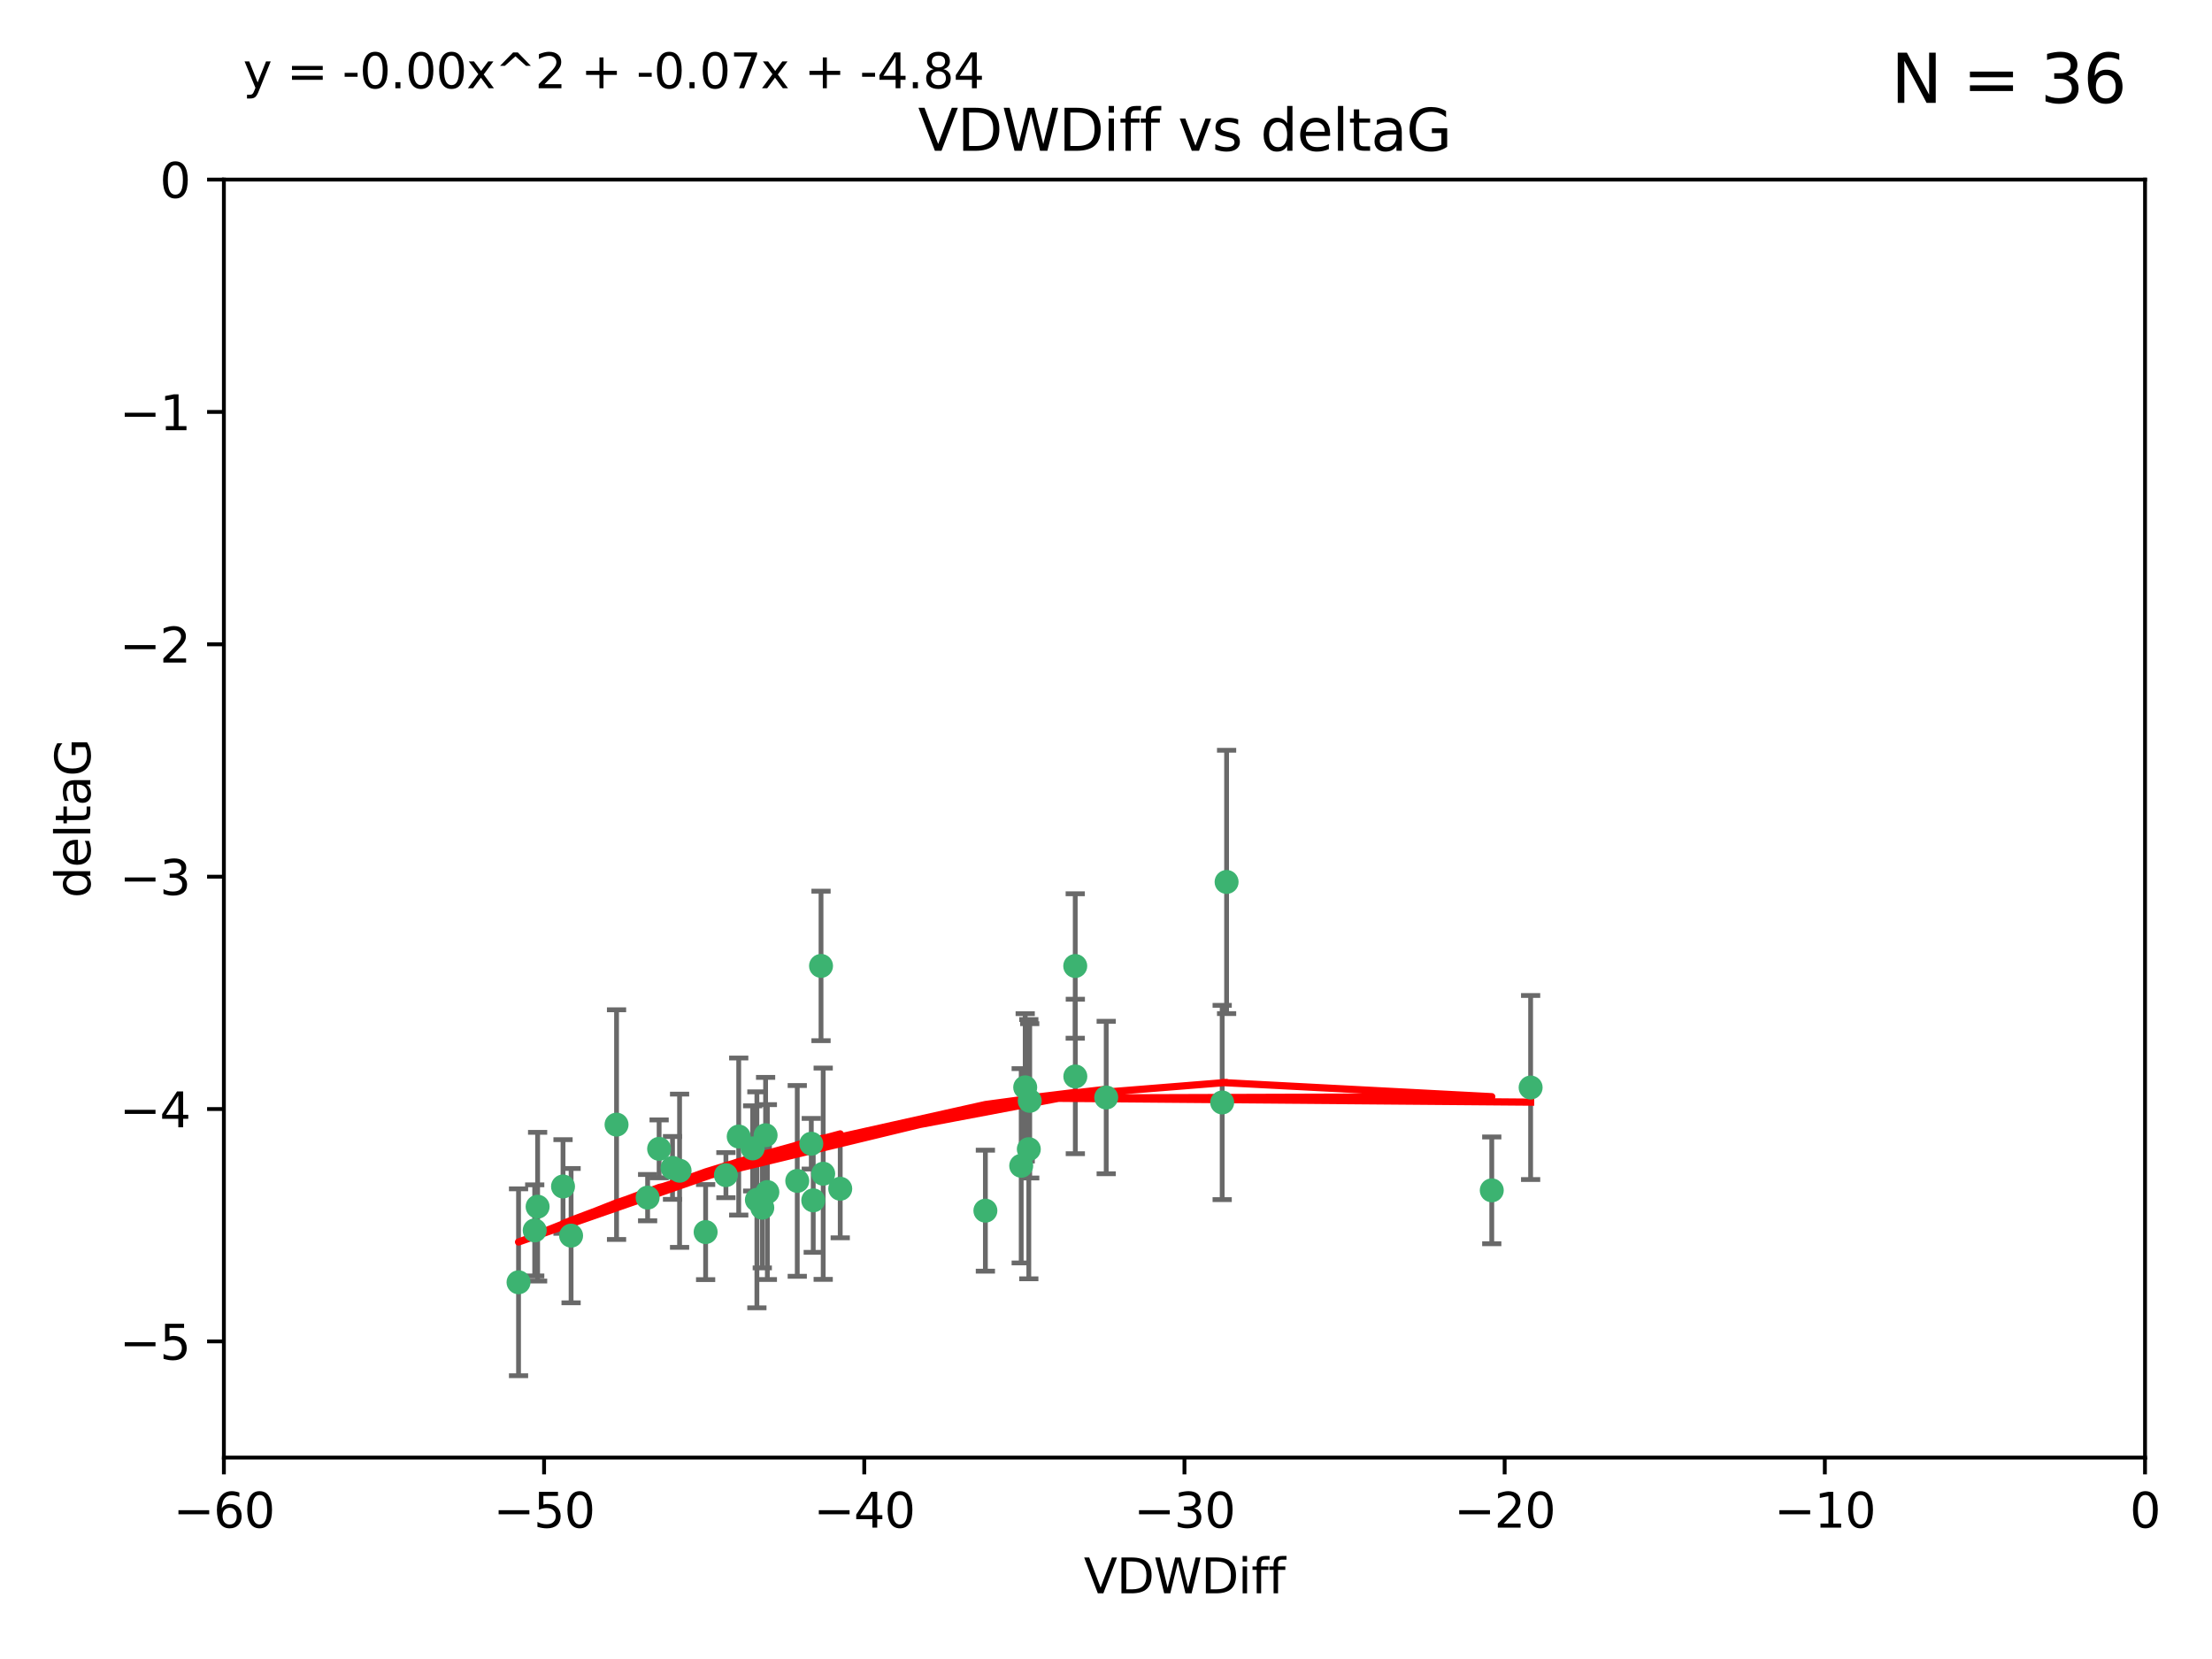 <?xml version="1.0" encoding="utf-8" standalone="no"?>
<!DOCTYPE svg PUBLIC "-//W3C//DTD SVG 1.1//EN"
  "http://www.w3.org/Graphics/SVG/1.1/DTD/svg11.dtd">
<svg xmlns:xlink="http://www.w3.org/1999/xlink" width="460.8pt" height="345.6pt" viewBox="0 0 460.8 345.6" xmlns="http://www.w3.org/2000/svg" version="1.1">
 <defs>
  <style type="text/css">*{stroke-linejoin: round; stroke-linecap: butt}</style>
 </defs>
 <g id="figure_1">
  <g id="patch_1">
   <path d="M 0 345.6 
L 460.8 345.6 
L 460.8 0 
L 0 0 
z
" style="fill: #ffffff"/>
  </g>
  <g id="axes_1">
   <g id="patch_2">
    <path d="M 46.64 303.64 
L 446.85 303.64 
L 446.85 37.411 
L 46.64 37.411 
z
" style="fill: #ffffff"/>
   </g>
   <g id="PathCollection_1">
    <defs>
     <path id="m31063324a2" d="M 0 1.118 
C 0.297 1.118 0.581 1 0.791 0.791 
C 1 0.581 1.118 0.297 1.118 0 
C 1.118 -0.297 1 -0.581 0.791 -0.791 
C 0.581 -1 0.297 -1.118 0 -1.118 
C -0.297 -1.118 -0.581 -1 -0.791 -0.791 
C -1 -0.581 -1.118 -0.297 -1.118 0 
C -1.118 0.297 -1 0.581 -0.791 0.791 
C -0.581 1 -0.297 1.118 0 1.118 
z
" style="stroke: #3cb371"/>
    </defs>
    <g clip-path="url(#pe348b9c4e4)">
     <use xlink:href="#m31063324a2" x="111.995" y="251.376" style="fill: #3cb371; stroke: #3cb371"/>
     <use xlink:href="#m31063324a2" x="151.221" y="244.802" style="fill: #3cb371; stroke: #3cb371"/>
     <use xlink:href="#m31063324a2" x="111.391" y="256.313" style="fill: #3cb371; stroke: #3cb371"/>
     <use xlink:href="#m31063324a2" x="128.438" y="234.279" style="fill: #3cb371; stroke: #3cb371"/>
     <use xlink:href="#m31063324a2" x="153.89" y="236.761" style="fill: #3cb371; stroke: #3cb371"/>
     <use xlink:href="#m31063324a2" x="108.022" y="267.123" style="fill: #3cb371; stroke: #3cb371"/>
     <use xlink:href="#m31063324a2" x="166.085" y="246.006" style="fill: #3cb371; stroke: #3cb371"/>
     <use xlink:href="#m31063324a2" x="169.007" y="238.257" style="fill: #3cb371; stroke: #3cb371"/>
     <use xlink:href="#m31063324a2" x="140.098" y="243.297" style="fill: #3cb371; stroke: #3cb371"/>
     <use xlink:href="#m31063324a2" x="171.486" y="244.506" style="fill: #3cb371; stroke: #3cb371"/>
     <use xlink:href="#m31063324a2" x="118.968" y="257.405" style="fill: #3cb371; stroke: #3cb371"/>
     <use xlink:href="#m31063324a2" x="134.911" y="249.489" style="fill: #3cb371; stroke: #3cb371"/>
     <use xlink:href="#m31063324a2" x="158.798" y="251.587" style="fill: #3cb371; stroke: #3cb371"/>
     <use xlink:href="#m31063324a2" x="156.79" y="239.231" style="fill: #3cb371; stroke: #3cb371"/>
     <use xlink:href="#m31063324a2" x="175.035" y="247.636" style="fill: #3cb371; stroke: #3cb371"/>
     <use xlink:href="#m31063324a2" x="141.568" y="243.883" style="fill: #3cb371; stroke: #3cb371"/>
     <use xlink:href="#m31063324a2" x="171.035" y="201.217" style="fill: #3cb371; stroke: #3cb371"/>
     <use xlink:href="#m31063324a2" x="169.413" y="250.053" style="fill: #3cb371; stroke: #3cb371"/>
     <use xlink:href="#m31063324a2" x="157.674" y="249.947" style="fill: #3cb371; stroke: #3cb371"/>
     <use xlink:href="#m31063324a2" x="146.995" y="256.665" style="fill: #3cb371; stroke: #3cb371"/>
     <use xlink:href="#m31063324a2" x="117.288" y="247.167" style="fill: #3cb371; stroke: #3cb371"/>
     <use xlink:href="#m31063324a2" x="137.308" y="239.326" style="fill: #3cb371; stroke: #3cb371"/>
     <use xlink:href="#m31063324a2" x="214.511" y="229.326" style="fill: #3cb371; stroke: #3cb371"/>
     <use xlink:href="#m31063324a2" x="223.993" y="201.236" style="fill: #3cb371; stroke: #3cb371"/>
     <use xlink:href="#m31063324a2" x="212.736" y="242.854" style="fill: #3cb371; stroke: #3cb371"/>
     <use xlink:href="#m31063324a2" x="224.011" y="224.244" style="fill: #3cb371; stroke: #3cb371"/>
     <use xlink:href="#m31063324a2" x="205.275" y="252.205" style="fill: #3cb371; stroke: #3cb371"/>
     <use xlink:href="#m31063324a2" x="159.855" y="248.33" style="fill: #3cb371; stroke: #3cb371"/>
     <use xlink:href="#m31063324a2" x="159.489" y="236.492" style="fill: #3cb371; stroke: #3cb371"/>
     <use xlink:href="#m31063324a2" x="230.445" y="228.634" style="fill: #3cb371; stroke: #3cb371"/>
     <use xlink:href="#m31063324a2" x="213.569" y="226.513" style="fill: #3cb371; stroke: #3cb371"/>
     <use xlink:href="#m31063324a2" x="255.522" y="183.726" style="fill: #3cb371; stroke: #3cb371"/>
     <use xlink:href="#m31063324a2" x="254.602" y="229.664" style="fill: #3cb371; stroke: #3cb371"/>
     <use xlink:href="#m31063324a2" x="310.762" y="247.971" style="fill: #3cb371; stroke: #3cb371"/>
     <use xlink:href="#m31063324a2" x="214.32" y="239.393" style="fill: #3cb371; stroke: #3cb371"/>
     <use xlink:href="#m31063324a2" x="318.857" y="226.55" style="fill: #3cb371; stroke: #3cb371"/>
    </g>
   </g>
   <g id="matplotlib.axis_1">
    <g id="xtick_1">
     <g id="line2d_1">
      <defs>
       <path id="m5ff0bfdca2" d="M 0 0 
L 0 3.5 
" style="stroke: #000000; stroke-width: 0.8"/>
      </defs>
      <g>
       <use xlink:href="#m5ff0bfdca2" x="46.64" y="303.64" style="stroke: #000000; stroke-width: 0.8"/>
      </g>
     </g>
     <g id="text_1">
      <!-- −60 -->
      <g transform="translate(36.088 318.238)scale(0.1 -0.1)">
       <defs>
        <path id="DejaVuSans-2212" d="M 678 2272 
L 4684 2272 
L 4684 1741 
L 678 1741 
L 678 2272 
z
" transform="scale(0.016)"/>
        <path id="DejaVuSans-36" d="M 2113 2584 
Q 1688 2584 1439 2293 
Q 1191 2003 1191 1497 
Q 1191 994 1439 701 
Q 1688 409 2113 409 
Q 2538 409 2786 701 
Q 3034 994 3034 1497 
Q 3034 2003 2786 2293 
Q 2538 2584 2113 2584 
z
M 3366 4563 
L 3366 3988 
Q 3128 4100 2886 4159 
Q 2644 4219 2406 4219 
Q 1781 4219 1451 3797 
Q 1122 3375 1075 2522 
Q 1259 2794 1537 2939 
Q 1816 3084 2150 3084 
Q 2853 3084 3261 2657 
Q 3669 2231 3669 1497 
Q 3669 778 3244 343 
Q 2819 -91 2113 -91 
Q 1303 -91 875 529 
Q 447 1150 447 2328 
Q 447 3434 972 4092 
Q 1497 4750 2381 4750 
Q 2619 4750 2861 4703 
Q 3103 4656 3366 4563 
z
" transform="scale(0.016)"/>
        <path id="DejaVuSans-30" d="M 2034 4250 
Q 1547 4250 1301 3770 
Q 1056 3291 1056 2328 
Q 1056 1369 1301 889 
Q 1547 409 2034 409 
Q 2525 409 2770 889 
Q 3016 1369 3016 2328 
Q 3016 3291 2770 3770 
Q 2525 4250 2034 4250 
z
M 2034 4750 
Q 2819 4750 3233 4129 
Q 3647 3509 3647 2328 
Q 3647 1150 3233 529 
Q 2819 -91 2034 -91 
Q 1250 -91 836 529 
Q 422 1150 422 2328 
Q 422 3509 836 4129 
Q 1250 4750 2034 4750 
z
" transform="scale(0.016)"/>
       </defs>
       <use xlink:href="#DejaVuSans-2212"/>
       <use xlink:href="#DejaVuSans-36" x="83.789"/>
       <use xlink:href="#DejaVuSans-30" x="147.412"/>
      </g>
     </g>
    </g>
    <g id="xtick_2">
     <g id="line2d_2">
      <g>
       <use xlink:href="#m5ff0bfdca2" x="113.342" y="303.64" style="stroke: #000000; stroke-width: 0.8"/>
      </g>
     </g>
     <g id="text_2">
      <!-- −50 -->
      <g transform="translate(102.789 318.238)scale(0.1 -0.1)">
       <defs>
        <path id="DejaVuSans-35" d="M 691 4666 
L 3169 4666 
L 3169 4134 
L 1269 4134 
L 1269 2991 
Q 1406 3038 1543 3061 
Q 1681 3084 1819 3084 
Q 2600 3084 3056 2656 
Q 3513 2228 3513 1497 
Q 3513 744 3044 326 
Q 2575 -91 1722 -91 
Q 1428 -91 1123 -41 
Q 819 9 494 109 
L 494 744 
Q 775 591 1075 516 
Q 1375 441 1709 441 
Q 2250 441 2565 725 
Q 2881 1009 2881 1497 
Q 2881 1984 2565 2268 
Q 2250 2553 1709 2553 
Q 1456 2553 1204 2497 
Q 953 2441 691 2322 
L 691 4666 
z
" transform="scale(0.016)"/>
       </defs>
       <use xlink:href="#DejaVuSans-2212"/>
       <use xlink:href="#DejaVuSans-35" x="83.789"/>
       <use xlink:href="#DejaVuSans-30" x="147.412"/>
      </g>
     </g>
    </g>
    <g id="xtick_3">
     <g id="line2d_3">
      <g>
       <use xlink:href="#m5ff0bfdca2" x="180.043" y="303.64" style="stroke: #000000; stroke-width: 0.8"/>
      </g>
     </g>
     <g id="text_3">
      <!-- −40 -->
      <g transform="translate(169.491 318.238)scale(0.1 -0.1)">
       <defs>
        <path id="DejaVuSans-34" d="M 2419 4116 
L 825 1625 
L 2419 1625 
L 2419 4116 
z
M 2253 4666 
L 3047 4666 
L 3047 1625 
L 3713 1625 
L 3713 1100 
L 3047 1100 
L 3047 0 
L 2419 0 
L 2419 1100 
L 313 1100 
L 313 1709 
L 2253 4666 
z
" transform="scale(0.016)"/>
       </defs>
       <use xlink:href="#DejaVuSans-2212"/>
       <use xlink:href="#DejaVuSans-34" x="83.789"/>
       <use xlink:href="#DejaVuSans-30" x="147.412"/>
      </g>
     </g>
    </g>
    <g id="xtick_4">
     <g id="line2d_4">
      <g>
       <use xlink:href="#m5ff0bfdca2" x="246.745" y="303.64" style="stroke: #000000; stroke-width: 0.8"/>
      </g>
     </g>
     <g id="text_4">
      <!-- −30 -->
      <g transform="translate(236.193 318.238)scale(0.1 -0.1)">
       <defs>
        <path id="DejaVuSans-33" d="M 2597 2516 
Q 3050 2419 3304 2112 
Q 3559 1806 3559 1356 
Q 3559 666 3084 287 
Q 2609 -91 1734 -91 
Q 1441 -91 1130 -33 
Q 819 25 488 141 
L 488 750 
Q 750 597 1062 519 
Q 1375 441 1716 441 
Q 2309 441 2620 675 
Q 2931 909 2931 1356 
Q 2931 1769 2642 2001 
Q 2353 2234 1838 2234 
L 1294 2234 
L 1294 2753 
L 1863 2753 
Q 2328 2753 2575 2939 
Q 2822 3125 2822 3475 
Q 2822 3834 2567 4026 
Q 2313 4219 1838 4219 
Q 1578 4219 1281 4162 
Q 984 4106 628 3988 
L 628 4550 
Q 988 4650 1302 4700 
Q 1616 4750 1894 4750 
Q 2613 4750 3031 4423 
Q 3450 4097 3450 3541 
Q 3450 3153 3228 2886 
Q 3006 2619 2597 2516 
z
" transform="scale(0.016)"/>
       </defs>
       <use xlink:href="#DejaVuSans-2212"/>
       <use xlink:href="#DejaVuSans-33" x="83.789"/>
       <use xlink:href="#DejaVuSans-30" x="147.412"/>
      </g>
     </g>
    </g>
    <g id="xtick_5">
     <g id="line2d_5">
      <g>
       <use xlink:href="#m5ff0bfdca2" x="313.447" y="303.64" style="stroke: #000000; stroke-width: 0.8"/>
      </g>
     </g>
     <g id="text_5">
      <!-- −20 -->
      <g transform="translate(302.894 318.238)scale(0.1 -0.1)">
       <defs>
        <path id="DejaVuSans-32" d="M 1228 531 
L 3431 531 
L 3431 0 
L 469 0 
L 469 531 
Q 828 903 1448 1529 
Q 2069 2156 2228 2338 
Q 2531 2678 2651 2914 
Q 2772 3150 2772 3378 
Q 2772 3750 2511 3984 
Q 2250 4219 1831 4219 
Q 1534 4219 1204 4116 
Q 875 4013 500 3803 
L 500 4441 
Q 881 4594 1212 4672 
Q 1544 4750 1819 4750 
Q 2544 4750 2975 4387 
Q 3406 4025 3406 3419 
Q 3406 3131 3298 2873 
Q 3191 2616 2906 2266 
Q 2828 2175 2409 1742 
Q 1991 1309 1228 531 
z
" transform="scale(0.016)"/>
       </defs>
       <use xlink:href="#DejaVuSans-2212"/>
       <use xlink:href="#DejaVuSans-32" x="83.789"/>
       <use xlink:href="#DejaVuSans-30" x="147.412"/>
      </g>
     </g>
    </g>
    <g id="xtick_6">
     <g id="line2d_6">
      <g>
       <use xlink:href="#m5ff0bfdca2" x="380.148" y="303.64" style="stroke: #000000; stroke-width: 0.8"/>
      </g>
     </g>
     <g id="text_6">
      <!-- −10 -->
      <g transform="translate(369.596 318.238)scale(0.1 -0.1)">
       <defs>
        <path id="DejaVuSans-31" d="M 794 531 
L 1825 531 
L 1825 4091 
L 703 3866 
L 703 4441 
L 1819 4666 
L 2450 4666 
L 2450 531 
L 3481 531 
L 3481 0 
L 794 0 
L 794 531 
z
" transform="scale(0.016)"/>
       </defs>
       <use xlink:href="#DejaVuSans-2212"/>
       <use xlink:href="#DejaVuSans-31" x="83.789"/>
       <use xlink:href="#DejaVuSans-30" x="147.412"/>
      </g>
     </g>
    </g>
    <g id="xtick_7">
     <g id="line2d_7">
      <g>
       <use xlink:href="#m5ff0bfdca2" x="446.85" y="303.64" style="stroke: #000000; stroke-width: 0.8"/>
      </g>
     </g>
     <g id="text_7">
      <!-- 0 -->
      <g transform="translate(443.669 318.238)scale(0.1 -0.1)">
       <use xlink:href="#DejaVuSans-30"/>
      </g>
     </g>
    </g>
    <g id="text_8">
     <!-- VDWDiff -->
     <g transform="translate(225.772 331.917)scale(0.1 -0.1)">
      <defs>
       <path id="DejaVuSans-56" d="M 1831 0 
L 50 4666 
L 709 4666 
L 2188 738 
L 3669 4666 
L 4325 4666 
L 2547 0 
L 1831 0 
z
" transform="scale(0.016)"/>
       <path id="DejaVuSans-44" d="M 1259 4147 
L 1259 519 
L 2022 519 
Q 2988 519 3436 956 
Q 3884 1394 3884 2338 
Q 3884 3275 3436 3711 
Q 2988 4147 2022 4147 
L 1259 4147 
z
M 628 4666 
L 1925 4666 
Q 3281 4666 3915 4102 
Q 4550 3538 4550 2338 
Q 4550 1131 3912 565 
Q 3275 0 1925 0 
L 628 0 
L 628 4666 
z
" transform="scale(0.016)"/>
       <path id="DejaVuSans-57" d="M 213 4666 
L 850 4666 
L 1831 722 
L 2809 4666 
L 3519 4666 
L 4500 722 
L 5478 4666 
L 6119 4666 
L 4947 0 
L 4153 0 
L 3169 4050 
L 2175 0 
L 1381 0 
L 213 4666 
z
" transform="scale(0.016)"/>
       <path id="DejaVuSans-69" d="M 603 3500 
L 1178 3500 
L 1178 0 
L 603 0 
L 603 3500 
z
M 603 4863 
L 1178 4863 
L 1178 4134 
L 603 4134 
L 603 4863 
z
" transform="scale(0.016)"/>
       <path id="DejaVuSans-66" d="M 2375 4863 
L 2375 4384 
L 1825 4384 
Q 1516 4384 1395 4259 
Q 1275 4134 1275 3809 
L 1275 3500 
L 2222 3500 
L 2222 3053 
L 1275 3053 
L 1275 0 
L 697 0 
L 697 3053 
L 147 3053 
L 147 3500 
L 697 3500 
L 697 3744 
Q 697 4328 969 4595 
Q 1241 4863 1831 4863 
L 2375 4863 
z
" transform="scale(0.016)"/>
      </defs>
      <use xlink:href="#DejaVuSans-56"/>
      <use xlink:href="#DejaVuSans-44" x="68.408"/>
      <use xlink:href="#DejaVuSans-57" x="145.41"/>
      <use xlink:href="#DejaVuSans-44" x="244.287"/>
      <use xlink:href="#DejaVuSans-69" x="321.289"/>
      <use xlink:href="#DejaVuSans-66" x="349.072"/>
      <use xlink:href="#DejaVuSans-66" x="384.277"/>
     </g>
    </g>
   </g>
   <g id="matplotlib.axis_2">
    <g id="ytick_1">
     <g id="line2d_8">
      <defs>
       <path id="m64b99ff6d0" d="M 0 0 
L -3.5 0 
" style="stroke: #000000; stroke-width: 0.8"/>
      </defs>
      <g>
       <use xlink:href="#m64b99ff6d0" x="46.64" y="279.437" style="stroke: #000000; stroke-width: 0.8"/>
      </g>
     </g>
     <g id="text_9">
      <!-- −5 -->
      <g transform="translate(24.898 283.237)scale(0.1 -0.1)">
       <use xlink:href="#DejaVuSans-2212"/>
       <use xlink:href="#DejaVuSans-35" x="83.789"/>
      </g>
     </g>
    </g>
    <g id="ytick_2">
     <g id="line2d_9">
      <g>
       <use xlink:href="#m64b99ff6d0" x="46.64" y="231.032" style="stroke: #000000; stroke-width: 0.8"/>
      </g>
     </g>
     <g id="text_10">
      <!-- −4 -->
      <g transform="translate(24.898 234.831)scale(0.1 -0.1)">
       <use xlink:href="#DejaVuSans-2212"/>
       <use xlink:href="#DejaVuSans-34" x="83.789"/>
      </g>
     </g>
    </g>
    <g id="ytick_3">
     <g id="line2d_10">
      <g>
       <use xlink:href="#m64b99ff6d0" x="46.64" y="182.627" style="stroke: #000000; stroke-width: 0.8"/>
      </g>
     </g>
     <g id="text_11">
      <!-- −3 -->
      <g transform="translate(24.898 186.426)scale(0.1 -0.1)">
       <use xlink:href="#DejaVuSans-2212"/>
       <use xlink:href="#DejaVuSans-33" x="83.789"/>
      </g>
     </g>
    </g>
    <g id="ytick_4">
     <g id="line2d_11">
      <g>
       <use xlink:href="#m64b99ff6d0" x="46.64" y="134.222" style="stroke: #000000; stroke-width: 0.8"/>
      </g>
     </g>
     <g id="text_12">
      <!-- −2 -->
      <g transform="translate(24.898 138.021)scale(0.1 -0.1)">
       <use xlink:href="#DejaVuSans-2212"/>
       <use xlink:href="#DejaVuSans-32" x="83.789"/>
      </g>
     </g>
    </g>
    <g id="ytick_5">
     <g id="line2d_12">
      <g>
       <use xlink:href="#m64b99ff6d0" x="46.64" y="85.816" style="stroke: #000000; stroke-width: 0.8"/>
      </g>
     </g>
     <g id="text_13">
      <!-- −1 -->
      <g transform="translate(24.898 89.616)scale(0.1 -0.1)">
       <use xlink:href="#DejaVuSans-2212"/>
       <use xlink:href="#DejaVuSans-31" x="83.789"/>
      </g>
     </g>
    </g>
    <g id="ytick_6">
     <g id="line2d_13">
      <g>
       <use xlink:href="#m64b99ff6d0" x="46.64" y="37.411" style="stroke: #000000; stroke-width: 0.8"/>
      </g>
     </g>
     <g id="text_14">
      <!-- 0 -->
      <g transform="translate(33.278 41.21)scale(0.1 -0.1)">
       <use xlink:href="#DejaVuSans-30"/>
      </g>
     </g>
    </g>
    <g id="text_15">
     <!-- deltaG -->
     <g transform="translate(18.818 187.064)rotate(-90)scale(0.1 -0.1)">
      <defs>
       <path id="DejaVuSans-64" d="M 2906 2969 
L 2906 4863 
L 3481 4863 
L 3481 0 
L 2906 0 
L 2906 525 
Q 2725 213 2448 61 
Q 2172 -91 1784 -91 
Q 1150 -91 751 415 
Q 353 922 353 1747 
Q 353 2572 751 3078 
Q 1150 3584 1784 3584 
Q 2172 3584 2448 3432 
Q 2725 3281 2906 2969 
z
M 947 1747 
Q 947 1113 1208 752 
Q 1469 391 1925 391 
Q 2381 391 2643 752 
Q 2906 1113 2906 1747 
Q 2906 2381 2643 2742 
Q 2381 3103 1925 3103 
Q 1469 3103 1208 2742 
Q 947 2381 947 1747 
z
" transform="scale(0.016)"/>
       <path id="DejaVuSans-65" d="M 3597 1894 
L 3597 1613 
L 953 1613 
Q 991 1019 1311 708 
Q 1631 397 2203 397 
Q 2534 397 2845 478 
Q 3156 559 3463 722 
L 3463 178 
Q 3153 47 2828 -22 
Q 2503 -91 2169 -91 
Q 1331 -91 842 396 
Q 353 884 353 1716 
Q 353 2575 817 3079 
Q 1281 3584 2069 3584 
Q 2775 3584 3186 3129 
Q 3597 2675 3597 1894 
z
M 3022 2063 
Q 3016 2534 2758 2815 
Q 2500 3097 2075 3097 
Q 1594 3097 1305 2825 
Q 1016 2553 972 2059 
L 3022 2063 
z
" transform="scale(0.016)"/>
       <path id="DejaVuSans-6c" d="M 603 4863 
L 1178 4863 
L 1178 0 
L 603 0 
L 603 4863 
z
" transform="scale(0.016)"/>
       <path id="DejaVuSans-74" d="M 1172 4494 
L 1172 3500 
L 2356 3500 
L 2356 3053 
L 1172 3053 
L 1172 1153 
Q 1172 725 1289 603 
Q 1406 481 1766 481 
L 2356 481 
L 2356 0 
L 1766 0 
Q 1100 0 847 248 
Q 594 497 594 1153 
L 594 3053 
L 172 3053 
L 172 3500 
L 594 3500 
L 594 4494 
L 1172 4494 
z
" transform="scale(0.016)"/>
       <path id="DejaVuSans-61" d="M 2194 1759 
Q 1497 1759 1228 1600 
Q 959 1441 959 1056 
Q 959 750 1161 570 
Q 1363 391 1709 391 
Q 2188 391 2477 730 
Q 2766 1069 2766 1631 
L 2766 1759 
L 2194 1759 
z
M 3341 1997 
L 3341 0 
L 2766 0 
L 2766 531 
Q 2569 213 2275 61 
Q 1981 -91 1556 -91 
Q 1019 -91 701 211 
Q 384 513 384 1019 
Q 384 1609 779 1909 
Q 1175 2209 1959 2209 
L 2766 2209 
L 2766 2266 
Q 2766 2663 2505 2880 
Q 2244 3097 1772 3097 
Q 1472 3097 1187 3025 
Q 903 2953 641 2809 
L 641 3341 
Q 956 3463 1253 3523 
Q 1550 3584 1831 3584 
Q 2591 3584 2966 3190 
Q 3341 2797 3341 1997 
z
" transform="scale(0.016)"/>
       <path id="DejaVuSans-47" d="M 3809 666 
L 3809 1919 
L 2778 1919 
L 2778 2438 
L 4434 2438 
L 4434 434 
Q 4069 175 3628 42 
Q 3188 -91 2688 -91 
Q 1594 -91 976 548 
Q 359 1188 359 2328 
Q 359 3472 976 4111 
Q 1594 4750 2688 4750 
Q 3144 4750 3555 4637 
Q 3966 4525 4313 4306 
L 4313 3634 
Q 3963 3931 3569 4081 
Q 3175 4231 2741 4231 
Q 1884 4231 1454 3753 
Q 1025 3275 1025 2328 
Q 1025 1384 1454 906 
Q 1884 428 2741 428 
Q 3075 428 3337 486 
Q 3600 544 3809 666 
z
" transform="scale(0.016)"/>
      </defs>
      <use xlink:href="#DejaVuSans-64"/>
      <use xlink:href="#DejaVuSans-65" x="63.477"/>
      <use xlink:href="#DejaVuSans-6c" x="125"/>
      <use xlink:href="#DejaVuSans-74" x="152.783"/>
      <use xlink:href="#DejaVuSans-61" x="191.992"/>
      <use xlink:href="#DejaVuSans-47" x="253.271"/>
     </g>
    </g>
   </g>
   <g id="LineCollection_1">
    <path d="M 111.995 266.868 
L 111.995 235.885 
" clip-path="url(#pe348b9c4e4)" style="fill: none; stroke: #696969"/>
    <path d="M 151.221 249.5 
L 151.221 240.104 
" clip-path="url(#pe348b9c4e4)" style="fill: none; stroke: #696969"/>
    <path d="M 111.391 265.803 
L 111.391 246.824 
" clip-path="url(#pe348b9c4e4)" style="fill: none; stroke: #696969"/>
    <path d="M 128.438 258.2 
L 128.438 210.359 
" clip-path="url(#pe348b9c4e4)" style="fill: none; stroke: #696969"/>
    <path d="M 153.89 253.12 
L 153.89 220.402 
" clip-path="url(#pe348b9c4e4)" style="fill: none; stroke: #696969"/>
    <path d="M 108.022 286.59 
L 108.022 247.657 
" clip-path="url(#pe348b9c4e4)" style="fill: none; stroke: #696969"/>
    <path d="M 166.085 265.875 
L 166.085 226.137 
" clip-path="url(#pe348b9c4e4)" style="fill: none; stroke: #696969"/>
    <path d="M 169.007 243.53 
L 169.007 232.983 
" clip-path="url(#pe348b9c4e4)" style="fill: none; stroke: #696969"/>
    <path d="M 140.098 249.844 
L 140.098 236.751 
" clip-path="url(#pe348b9c4e4)" style="fill: none; stroke: #696969"/>
    <path d="M 171.486 266.515 
L 171.486 222.497 
" clip-path="url(#pe348b9c4e4)" style="fill: none; stroke: #696969"/>
    <path d="M 118.968 271.395 
L 118.968 243.416 
" clip-path="url(#pe348b9c4e4)" style="fill: none; stroke: #696969"/>
    <path d="M 134.911 254.312 
L 134.911 244.665 
" clip-path="url(#pe348b9c4e4)" style="fill: none; stroke: #696969"/>
    <path d="M 158.798 264.121 
L 158.798 239.054 
" clip-path="url(#pe348b9c4e4)" style="fill: none; stroke: #696969"/>
    <path d="M 156.79 248.098 
L 156.79 230.363 
" clip-path="url(#pe348b9c4e4)" style="fill: none; stroke: #696969"/>
    <path d="M 175.035 257.858 
L 175.035 237.413 
" clip-path="url(#pe348b9c4e4)" style="fill: none; stroke: #696969"/>
    <path d="M 141.568 259.845 
L 141.568 227.921 
" clip-path="url(#pe348b9c4e4)" style="fill: none; stroke: #696969"/>
    <path d="M 171.035 216.787 
L 171.035 185.647 
" clip-path="url(#pe348b9c4e4)" style="fill: none; stroke: #696969"/>
    <path d="M 169.413 260.879 
L 169.413 239.228 
" clip-path="url(#pe348b9c4e4)" style="fill: none; stroke: #696969"/>
    <path d="M 157.674 272.441 
L 157.674 227.452 
" clip-path="url(#pe348b9c4e4)" style="fill: none; stroke: #696969"/>
    <path d="M 146.995 266.566 
L 146.995 246.764 
" clip-path="url(#pe348b9c4e4)" style="fill: none; stroke: #696969"/>
    <path d="M 117.288 256.928 
L 117.288 237.406 
" clip-path="url(#pe348b9c4e4)" style="fill: none; stroke: #696969"/>
    <path d="M 137.308 245.353 
L 137.308 233.299 
" clip-path="url(#pe348b9c4e4)" style="fill: none; stroke: #696969"/>
    <path d="M 214.511 245.399 
L 214.511 213.253 
" clip-path="url(#pe348b9c4e4)" style="fill: none; stroke: #696969"/>
    <path d="M 223.993 216.283 
L 223.993 186.188 
" clip-path="url(#pe348b9c4e4)" style="fill: none; stroke: #696969"/>
    <path d="M 212.736 263.089 
L 212.736 222.619 
" clip-path="url(#pe348b9c4e4)" style="fill: none; stroke: #696969"/>
    <path d="M 224.011 240.338 
L 224.011 208.15 
" clip-path="url(#pe348b9c4e4)" style="fill: none; stroke: #696969"/>
    <path d="M 205.275 264.805 
L 205.275 239.605 
" clip-path="url(#pe348b9c4e4)" style="fill: none; stroke: #696969"/>
    <path d="M 159.855 266.543 
L 159.855 230.116 
" clip-path="url(#pe348b9c4e4)" style="fill: none; stroke: #696969"/>
    <path d="M 159.489 248.544 
L 159.489 224.44 
" clip-path="url(#pe348b9c4e4)" style="fill: none; stroke: #696969"/>
    <path d="M 230.445 244.515 
L 230.445 212.754 
" clip-path="url(#pe348b9c4e4)" style="fill: none; stroke: #696969"/>
    <path d="M 213.569 241.863 
L 213.569 211.163 
" clip-path="url(#pe348b9c4e4)" style="fill: none; stroke: #696969"/>
    <path d="M 255.522 211.154 
L 255.522 156.298 
" clip-path="url(#pe348b9c4e4)" style="fill: none; stroke: #696969"/>
    <path d="M 254.602 249.899 
L 254.602 209.43 
" clip-path="url(#pe348b9c4e4)" style="fill: none; stroke: #696969"/>
    <path d="M 310.762 259.092 
L 310.762 236.85 
" clip-path="url(#pe348b9c4e4)" style="fill: none; stroke: #696969"/>
    <path d="M 214.32 266.395 
L 214.32 212.39 
" clip-path="url(#pe348b9c4e4)" style="fill: none; stroke: #696969"/>
    <path d="M 318.857 245.718 
L 318.857 207.381 
" clip-path="url(#pe348b9c4e4)" style="fill: none; stroke: #696969"/>
   </g>
   <g id="line2d_14">
    <defs>
     <path id="m0355e710f5" d="M 2 0 
L -2 -0 
" style="stroke: #696969"/>
    </defs>
    <g clip-path="url(#pe348b9c4e4)">
     <use xlink:href="#m0355e710f5" x="111.995" y="266.868" style="fill: #696969; stroke: #696969"/>
     <use xlink:href="#m0355e710f5" x="151.221" y="249.5" style="fill: #696969; stroke: #696969"/>
     <use xlink:href="#m0355e710f5" x="111.391" y="265.803" style="fill: #696969; stroke: #696969"/>
     <use xlink:href="#m0355e710f5" x="128.438" y="258.2" style="fill: #696969; stroke: #696969"/>
     <use xlink:href="#m0355e710f5" x="153.89" y="253.12" style="fill: #696969; stroke: #696969"/>
     <use xlink:href="#m0355e710f5" x="108.022" y="286.59" style="fill: #696969; stroke: #696969"/>
     <use xlink:href="#m0355e710f5" x="166.085" y="265.875" style="fill: #696969; stroke: #696969"/>
     <use xlink:href="#m0355e710f5" x="169.007" y="243.53" style="fill: #696969; stroke: #696969"/>
     <use xlink:href="#m0355e710f5" x="140.098" y="249.844" style="fill: #696969; stroke: #696969"/>
     <use xlink:href="#m0355e710f5" x="171.486" y="266.515" style="fill: #696969; stroke: #696969"/>
     <use xlink:href="#m0355e710f5" x="118.968" y="271.395" style="fill: #696969; stroke: #696969"/>
     <use xlink:href="#m0355e710f5" x="134.911" y="254.312" style="fill: #696969; stroke: #696969"/>
     <use xlink:href="#m0355e710f5" x="158.798" y="264.121" style="fill: #696969; stroke: #696969"/>
     <use xlink:href="#m0355e710f5" x="156.79" y="248.098" style="fill: #696969; stroke: #696969"/>
     <use xlink:href="#m0355e710f5" x="175.035" y="257.858" style="fill: #696969; stroke: #696969"/>
     <use xlink:href="#m0355e710f5" x="141.568" y="259.845" style="fill: #696969; stroke: #696969"/>
     <use xlink:href="#m0355e710f5" x="171.035" y="216.787" style="fill: #696969; stroke: #696969"/>
     <use xlink:href="#m0355e710f5" x="169.413" y="260.879" style="fill: #696969; stroke: #696969"/>
     <use xlink:href="#m0355e710f5" x="157.674" y="272.441" style="fill: #696969; stroke: #696969"/>
     <use xlink:href="#m0355e710f5" x="146.995" y="266.566" style="fill: #696969; stroke: #696969"/>
     <use xlink:href="#m0355e710f5" x="117.288" y="256.928" style="fill: #696969; stroke: #696969"/>
     <use xlink:href="#m0355e710f5" x="137.308" y="245.353" style="fill: #696969; stroke: #696969"/>
     <use xlink:href="#m0355e710f5" x="214.511" y="245.399" style="fill: #696969; stroke: #696969"/>
     <use xlink:href="#m0355e710f5" x="223.993" y="216.283" style="fill: #696969; stroke: #696969"/>
     <use xlink:href="#m0355e710f5" x="212.736" y="263.089" style="fill: #696969; stroke: #696969"/>
     <use xlink:href="#m0355e710f5" x="224.011" y="240.338" style="fill: #696969; stroke: #696969"/>
     <use xlink:href="#m0355e710f5" x="205.275" y="264.805" style="fill: #696969; stroke: #696969"/>
     <use xlink:href="#m0355e710f5" x="159.855" y="266.543" style="fill: #696969; stroke: #696969"/>
     <use xlink:href="#m0355e710f5" x="159.489" y="248.544" style="fill: #696969; stroke: #696969"/>
     <use xlink:href="#m0355e710f5" x="230.445" y="244.515" style="fill: #696969; stroke: #696969"/>
     <use xlink:href="#m0355e710f5" x="213.569" y="241.863" style="fill: #696969; stroke: #696969"/>
     <use xlink:href="#m0355e710f5" x="255.522" y="211.154" style="fill: #696969; stroke: #696969"/>
     <use xlink:href="#m0355e710f5" x="254.602" y="249.899" style="fill: #696969; stroke: #696969"/>
     <use xlink:href="#m0355e710f5" x="310.762" y="259.092" style="fill: #696969; stroke: #696969"/>
     <use xlink:href="#m0355e710f5" x="214.32" y="266.395" style="fill: #696969; stroke: #696969"/>
     <use xlink:href="#m0355e710f5" x="318.857" y="245.718" style="fill: #696969; stroke: #696969"/>
    </g>
   </g>
   <g id="line2d_15">
    <g clip-path="url(#pe348b9c4e4)">
     <use xlink:href="#m0355e710f5" x="111.995" y="235.885" style="fill: #696969; stroke: #696969"/>
     <use xlink:href="#m0355e710f5" x="151.221" y="240.104" style="fill: #696969; stroke: #696969"/>
     <use xlink:href="#m0355e710f5" x="111.391" y="246.824" style="fill: #696969; stroke: #696969"/>
     <use xlink:href="#m0355e710f5" x="128.438" y="210.359" style="fill: #696969; stroke: #696969"/>
     <use xlink:href="#m0355e710f5" x="153.89" y="220.402" style="fill: #696969; stroke: #696969"/>
     <use xlink:href="#m0355e710f5" x="108.022" y="247.657" style="fill: #696969; stroke: #696969"/>
     <use xlink:href="#m0355e710f5" x="166.085" y="226.137" style="fill: #696969; stroke: #696969"/>
     <use xlink:href="#m0355e710f5" x="169.007" y="232.983" style="fill: #696969; stroke: #696969"/>
     <use xlink:href="#m0355e710f5" x="140.098" y="236.751" style="fill: #696969; stroke: #696969"/>
     <use xlink:href="#m0355e710f5" x="171.486" y="222.497" style="fill: #696969; stroke: #696969"/>
     <use xlink:href="#m0355e710f5" x="118.968" y="243.416" style="fill: #696969; stroke: #696969"/>
     <use xlink:href="#m0355e710f5" x="134.911" y="244.665" style="fill: #696969; stroke: #696969"/>
     <use xlink:href="#m0355e710f5" x="158.798" y="239.054" style="fill: #696969; stroke: #696969"/>
     <use xlink:href="#m0355e710f5" x="156.79" y="230.363" style="fill: #696969; stroke: #696969"/>
     <use xlink:href="#m0355e710f5" x="175.035" y="237.413" style="fill: #696969; stroke: #696969"/>
     <use xlink:href="#m0355e710f5" x="141.568" y="227.921" style="fill: #696969; stroke: #696969"/>
     <use xlink:href="#m0355e710f5" x="171.035" y="185.647" style="fill: #696969; stroke: #696969"/>
     <use xlink:href="#m0355e710f5" x="169.413" y="239.228" style="fill: #696969; stroke: #696969"/>
     <use xlink:href="#m0355e710f5" x="157.674" y="227.452" style="fill: #696969; stroke: #696969"/>
     <use xlink:href="#m0355e710f5" x="146.995" y="246.764" style="fill: #696969; stroke: #696969"/>
     <use xlink:href="#m0355e710f5" x="117.288" y="237.406" style="fill: #696969; stroke: #696969"/>
     <use xlink:href="#m0355e710f5" x="137.308" y="233.299" style="fill: #696969; stroke: #696969"/>
     <use xlink:href="#m0355e710f5" x="214.511" y="213.253" style="fill: #696969; stroke: #696969"/>
     <use xlink:href="#m0355e710f5" x="223.993" y="186.188" style="fill: #696969; stroke: #696969"/>
     <use xlink:href="#m0355e710f5" x="212.736" y="222.619" style="fill: #696969; stroke: #696969"/>
     <use xlink:href="#m0355e710f5" x="224.011" y="208.15" style="fill: #696969; stroke: #696969"/>
     <use xlink:href="#m0355e710f5" x="205.275" y="239.605" style="fill: #696969; stroke: #696969"/>
     <use xlink:href="#m0355e710f5" x="159.855" y="230.116" style="fill: #696969; stroke: #696969"/>
     <use xlink:href="#m0355e710f5" x="159.489" y="224.44" style="fill: #696969; stroke: #696969"/>
     <use xlink:href="#m0355e710f5" x="230.445" y="212.754" style="fill: #696969; stroke: #696969"/>
     <use xlink:href="#m0355e710f5" x="213.569" y="211.163" style="fill: #696969; stroke: #696969"/>
     <use xlink:href="#m0355e710f5" x="255.522" y="156.298" style="fill: #696969; stroke: #696969"/>
     <use xlink:href="#m0355e710f5" x="254.602" y="209.43" style="fill: #696969; stroke: #696969"/>
     <use xlink:href="#m0355e710f5" x="310.762" y="236.85" style="fill: #696969; stroke: #696969"/>
     <use xlink:href="#m0355e710f5" x="214.32" y="212.39" style="fill: #696969; stroke: #696969"/>
     <use xlink:href="#m0355e710f5" x="318.857" y="207.381" style="fill: #696969; stroke: #696969"/>
    </g>
   </g>
   <g id="line2d_16">
    <path d="M 111.995 257.051 
L 151.221 242.797 
L 111.391 257.304 
L 128.438 250.56 
L 153.89 241.981 
L 108.022 258.731 
L 166.085 238.501 
L 169.007 237.728 
L 140.098 246.408 
L 171.486 237.091 
L 118.968 254.208 
L 134.911 248.209 
L 158.798 240.531 
L 156.79 241.116 
L 175.035 236.208 
L 141.568 245.911 
L 171.035 237.206 
L 169.413 237.623 
L 157.674 240.857 
L 146.995 244.129 
L 117.288 254.88 
L 137.308 247.368 
L 214.511 228.725 
L 223.993 227.567 
L 212.736 228.97 
L 224.011 227.565 
L 205.275 230.092 
L 159.855 240.227 
L 159.489 240.332 
L 230.445 226.92 
L 213.569 228.854 
L 255.522 225.493 
L 254.602 225.515 
L 310.762 228.457 
L 214.32 228.751 
L 318.857 229.596 
" clip-path="url(#pe348b9c4e4)" style="fill: none; stroke: #ff0000; stroke-width: 1.5; stroke-linecap: square"/>
   </g>
   <g id="line2d_17">
    <defs>
     <path id="m38c0cc1715" d="M 0 2 
C 0.53 2 1.039 1.789 1.414 1.414 
C 1.789 1.039 2 0.53 2 0 
C 2 -0.53 1.789 -1.039 1.414 -1.414 
C 1.039 -1.789 0.53 -2 0 -2 
C -0.53 -2 -1.039 -1.789 -1.414 -1.414 
C -1.789 -1.039 -2 -0.53 -2 0 
C -2 0.53 -1.789 1.039 -1.414 1.414 
C -1.039 1.789 -0.53 2 0 2 
z
" style="stroke: #3cb371"/>
    </defs>
    <g clip-path="url(#pe348b9c4e4)">
     <use xlink:href="#m38c0cc1715" x="111.995" y="251.376" style="fill: #3cb371; stroke: #3cb371"/>
     <use xlink:href="#m38c0cc1715" x="151.221" y="244.802" style="fill: #3cb371; stroke: #3cb371"/>
     <use xlink:href="#m38c0cc1715" x="111.391" y="256.313" style="fill: #3cb371; stroke: #3cb371"/>
     <use xlink:href="#m38c0cc1715" x="128.438" y="234.279" style="fill: #3cb371; stroke: #3cb371"/>
     <use xlink:href="#m38c0cc1715" x="153.89" y="236.761" style="fill: #3cb371; stroke: #3cb371"/>
     <use xlink:href="#m38c0cc1715" x="108.022" y="267.123" style="fill: #3cb371; stroke: #3cb371"/>
     <use xlink:href="#m38c0cc1715" x="166.085" y="246.006" style="fill: #3cb371; stroke: #3cb371"/>
     <use xlink:href="#m38c0cc1715" x="169.007" y="238.257" style="fill: #3cb371; stroke: #3cb371"/>
     <use xlink:href="#m38c0cc1715" x="140.098" y="243.297" style="fill: #3cb371; stroke: #3cb371"/>
     <use xlink:href="#m38c0cc1715" x="171.486" y="244.506" style="fill: #3cb371; stroke: #3cb371"/>
     <use xlink:href="#m38c0cc1715" x="118.968" y="257.405" style="fill: #3cb371; stroke: #3cb371"/>
     <use xlink:href="#m38c0cc1715" x="134.911" y="249.489" style="fill: #3cb371; stroke: #3cb371"/>
     <use xlink:href="#m38c0cc1715" x="158.798" y="251.587" style="fill: #3cb371; stroke: #3cb371"/>
     <use xlink:href="#m38c0cc1715" x="156.79" y="239.231" style="fill: #3cb371; stroke: #3cb371"/>
     <use xlink:href="#m38c0cc1715" x="175.035" y="247.636" style="fill: #3cb371; stroke: #3cb371"/>
     <use xlink:href="#m38c0cc1715" x="141.568" y="243.883" style="fill: #3cb371; stroke: #3cb371"/>
     <use xlink:href="#m38c0cc1715" x="171.035" y="201.217" style="fill: #3cb371; stroke: #3cb371"/>
     <use xlink:href="#m38c0cc1715" x="169.413" y="250.053" style="fill: #3cb371; stroke: #3cb371"/>
     <use xlink:href="#m38c0cc1715" x="157.674" y="249.947" style="fill: #3cb371; stroke: #3cb371"/>
     <use xlink:href="#m38c0cc1715" x="146.995" y="256.665" style="fill: #3cb371; stroke: #3cb371"/>
     <use xlink:href="#m38c0cc1715" x="117.288" y="247.167" style="fill: #3cb371; stroke: #3cb371"/>
     <use xlink:href="#m38c0cc1715" x="137.308" y="239.326" style="fill: #3cb371; stroke: #3cb371"/>
     <use xlink:href="#m38c0cc1715" x="214.511" y="229.326" style="fill: #3cb371; stroke: #3cb371"/>
     <use xlink:href="#m38c0cc1715" x="223.993" y="201.236" style="fill: #3cb371; stroke: #3cb371"/>
     <use xlink:href="#m38c0cc1715" x="212.736" y="242.854" style="fill: #3cb371; stroke: #3cb371"/>
     <use xlink:href="#m38c0cc1715" x="224.011" y="224.244" style="fill: #3cb371; stroke: #3cb371"/>
     <use xlink:href="#m38c0cc1715" x="205.275" y="252.205" style="fill: #3cb371; stroke: #3cb371"/>
     <use xlink:href="#m38c0cc1715" x="159.855" y="248.33" style="fill: #3cb371; stroke: #3cb371"/>
     <use xlink:href="#m38c0cc1715" x="159.489" y="236.492" style="fill: #3cb371; stroke: #3cb371"/>
     <use xlink:href="#m38c0cc1715" x="230.445" y="228.634" style="fill: #3cb371; stroke: #3cb371"/>
     <use xlink:href="#m38c0cc1715" x="213.569" y="226.513" style="fill: #3cb371; stroke: #3cb371"/>
     <use xlink:href="#m38c0cc1715" x="255.522" y="183.726" style="fill: #3cb371; stroke: #3cb371"/>
     <use xlink:href="#m38c0cc1715" x="254.602" y="229.664" style="fill: #3cb371; stroke: #3cb371"/>
     <use xlink:href="#m38c0cc1715" x="310.762" y="247.971" style="fill: #3cb371; stroke: #3cb371"/>
     <use xlink:href="#m38c0cc1715" x="214.32" y="239.393" style="fill: #3cb371; stroke: #3cb371"/>
     <use xlink:href="#m38c0cc1715" x="318.857" y="226.55" style="fill: #3cb371; stroke: #3cb371"/>
    </g>
   </g>
   <g id="patch_3">
    <path d="M 46.64 303.64 
L 46.64 37.411 
" style="fill: none; stroke: #000000; stroke-width: 0.8; stroke-linejoin: miter; stroke-linecap: square"/>
   </g>
   <g id="patch_4">
    <path d="M 446.85 303.64 
L 446.85 37.411 
" style="fill: none; stroke: #000000; stroke-width: 0.8; stroke-linejoin: miter; stroke-linecap: square"/>
   </g>
   <g id="patch_5">
    <path d="M 46.64 303.64 
L 446.85 303.64 
" style="fill: none; stroke: #000000; stroke-width: 0.8; stroke-linejoin: miter; stroke-linecap: square"/>
   </g>
   <g id="patch_6">
    <path d="M 46.64 37.411 
L 446.85 37.411 
" style="fill: none; stroke: #000000; stroke-width: 0.8; stroke-linejoin: miter; stroke-linecap: square"/>
   </g>
   <g id="text_16">
    <!-- N = 36 -->
    <g transform="translate(393.929 21.426)scale(0.14 -0.14)">
     <defs>
      <path id="DejaVuSans-4e" d="M 628 4666 
L 1478 4666 
L 3547 763 
L 3547 4666 
L 4159 4666 
L 4159 0 
L 3309 0 
L 1241 3903 
L 1241 0 
L 628 0 
L 628 4666 
z
" transform="scale(0.016)"/>
      <path id="DejaVuSans-20" transform="scale(0.016)"/>
      <path id="DejaVuSans-3d" d="M 678 2906 
L 4684 2906 
L 4684 2381 
L 678 2381 
L 678 2906 
z
M 678 1631 
L 4684 1631 
L 4684 1100 
L 678 1100 
L 678 1631 
z
" transform="scale(0.016)"/>
     </defs>
     <use xlink:href="#DejaVuSans-4e"/>
     <use xlink:href="#DejaVuSans-20" x="74.805"/>
     <use xlink:href="#DejaVuSans-3d" x="106.592"/>
     <use xlink:href="#DejaVuSans-20" x="190.381"/>
     <use xlink:href="#DejaVuSans-33" x="222.168"/>
     <use xlink:href="#DejaVuSans-36" x="285.791"/>
    </g>
   </g>
   <g id="text_17">
    <!-- y = -0.00x^2 + -0.07x + -4.84 -->
    <g transform="translate(50.642 18.387)scale(0.1 -0.1)">
     <defs>
      <path id="DejaVuSans-79" d="M 2059 -325 
Q 1816 -950 1584 -1140 
Q 1353 -1331 966 -1331 
L 506 -1331 
L 506 -850 
L 844 -850 
Q 1081 -850 1212 -737 
Q 1344 -625 1503 -206 
L 1606 56 
L 191 3500 
L 800 3500 
L 1894 763 
L 2988 3500 
L 3597 3500 
L 2059 -325 
z
" transform="scale(0.016)"/>
      <path id="DejaVuSans-2d" d="M 313 2009 
L 1997 2009 
L 1997 1497 
L 313 1497 
L 313 2009 
z
" transform="scale(0.016)"/>
      <path id="DejaVuSans-2e" d="M 684 794 
L 1344 794 
L 1344 0 
L 684 0 
L 684 794 
z
" transform="scale(0.016)"/>
      <path id="DejaVuSans-78" d="M 3513 3500 
L 2247 1797 
L 3578 0 
L 2900 0 
L 1881 1375 
L 863 0 
L 184 0 
L 1544 1831 
L 300 3500 
L 978 3500 
L 1906 2253 
L 2834 3500 
L 3513 3500 
z
" transform="scale(0.016)"/>
      <path id="DejaVuSans-5e" d="M 2988 4666 
L 4684 2925 
L 4056 2925 
L 2681 4159 
L 1306 2925 
L 678 2925 
L 2375 4666 
L 2988 4666 
z
" transform="scale(0.016)"/>
      <path id="DejaVuSans-2b" d="M 2944 4013 
L 2944 2272 
L 4684 2272 
L 4684 1741 
L 2944 1741 
L 2944 0 
L 2419 0 
L 2419 1741 
L 678 1741 
L 678 2272 
L 2419 2272 
L 2419 4013 
L 2944 4013 
z
" transform="scale(0.016)"/>
      <path id="DejaVuSans-37" d="M 525 4666 
L 3525 4666 
L 3525 4397 
L 1831 0 
L 1172 0 
L 2766 4134 
L 525 4134 
L 525 4666 
z
" transform="scale(0.016)"/>
      <path id="DejaVuSans-38" d="M 2034 2216 
Q 1584 2216 1326 1975 
Q 1069 1734 1069 1313 
Q 1069 891 1326 650 
Q 1584 409 2034 409 
Q 2484 409 2743 651 
Q 3003 894 3003 1313 
Q 3003 1734 2745 1975 
Q 2488 2216 2034 2216 
z
M 1403 2484 
Q 997 2584 770 2862 
Q 544 3141 544 3541 
Q 544 4100 942 4425 
Q 1341 4750 2034 4750 
Q 2731 4750 3128 4425 
Q 3525 4100 3525 3541 
Q 3525 3141 3298 2862 
Q 3072 2584 2669 2484 
Q 3125 2378 3379 2068 
Q 3634 1759 3634 1313 
Q 3634 634 3220 271 
Q 2806 -91 2034 -91 
Q 1263 -91 848 271 
Q 434 634 434 1313 
Q 434 1759 690 2068 
Q 947 2378 1403 2484 
z
M 1172 3481 
Q 1172 3119 1398 2916 
Q 1625 2713 2034 2713 
Q 2441 2713 2670 2916 
Q 2900 3119 2900 3481 
Q 2900 3844 2670 4047 
Q 2441 4250 2034 4250 
Q 1625 4250 1398 4047 
Q 1172 3844 1172 3481 
z
" transform="scale(0.016)"/>
     </defs>
     <use xlink:href="#DejaVuSans-79"/>
     <use xlink:href="#DejaVuSans-20" x="59.18"/>
     <use xlink:href="#DejaVuSans-3d" x="90.967"/>
     <use xlink:href="#DejaVuSans-20" x="174.756"/>
     <use xlink:href="#DejaVuSans-2d" x="206.543"/>
     <use xlink:href="#DejaVuSans-30" x="242.627"/>
     <use xlink:href="#DejaVuSans-2e" x="306.25"/>
     <use xlink:href="#DejaVuSans-30" x="338.037"/>
     <use xlink:href="#DejaVuSans-30" x="401.66"/>
     <use xlink:href="#DejaVuSans-78" x="465.283"/>
     <use xlink:href="#DejaVuSans-5e" x="524.463"/>
     <use xlink:href="#DejaVuSans-32" x="608.252"/>
     <use xlink:href="#DejaVuSans-20" x="671.875"/>
     <use xlink:href="#DejaVuSans-2b" x="703.662"/>
     <use xlink:href="#DejaVuSans-20" x="787.451"/>
     <use xlink:href="#DejaVuSans-2d" x="819.238"/>
     <use xlink:href="#DejaVuSans-30" x="855.322"/>
     <use xlink:href="#DejaVuSans-2e" x="918.945"/>
     <use xlink:href="#DejaVuSans-30" x="950.732"/>
     <use xlink:href="#DejaVuSans-37" x="1014.355"/>
     <use xlink:href="#DejaVuSans-78" x="1077.979"/>
     <use xlink:href="#DejaVuSans-20" x="1137.158"/>
     <use xlink:href="#DejaVuSans-2b" x="1168.945"/>
     <use xlink:href="#DejaVuSans-20" x="1252.734"/>
     <use xlink:href="#DejaVuSans-2d" x="1284.521"/>
     <use xlink:href="#DejaVuSans-34" x="1320.605"/>
     <use xlink:href="#DejaVuSans-2e" x="1384.229"/>
     <use xlink:href="#DejaVuSans-38" x="1416.016"/>
     <use xlink:href="#DejaVuSans-34" x="1479.639"/>
    </g>
   </g>
   <g id="text_18">
    <!-- VDWDiff vs deltaG -->
    <g transform="translate(191.24 31.411)scale(0.12 -0.12)">
     <defs>
      <path id="DejaVuSans-76" d="M 191 3500 
L 800 3500 
L 1894 563 
L 2988 3500 
L 3597 3500 
L 2284 0 
L 1503 0 
L 191 3500 
z
" transform="scale(0.016)"/>
      <path id="DejaVuSans-73" d="M 2834 3397 
L 2834 2853 
Q 2591 2978 2328 3040 
Q 2066 3103 1784 3103 
Q 1356 3103 1142 2972 
Q 928 2841 928 2578 
Q 928 2378 1081 2264 
Q 1234 2150 1697 2047 
L 1894 2003 
Q 2506 1872 2764 1633 
Q 3022 1394 3022 966 
Q 3022 478 2636 193 
Q 2250 -91 1575 -91 
Q 1294 -91 989 -36 
Q 684 19 347 128 
L 347 722 
Q 666 556 975 473 
Q 1284 391 1588 391 
Q 1994 391 2212 530 
Q 2431 669 2431 922 
Q 2431 1156 2273 1281 
Q 2116 1406 1581 1522 
L 1381 1569 
Q 847 1681 609 1914 
Q 372 2147 372 2553 
Q 372 3047 722 3315 
Q 1072 3584 1716 3584 
Q 2034 3584 2315 3537 
Q 2597 3491 2834 3397 
z
" transform="scale(0.016)"/>
     </defs>
     <use xlink:href="#DejaVuSans-56"/>
     <use xlink:href="#DejaVuSans-44" x="68.408"/>
     <use xlink:href="#DejaVuSans-57" x="145.41"/>
     <use xlink:href="#DejaVuSans-44" x="244.287"/>
     <use xlink:href="#DejaVuSans-69" x="321.289"/>
     <use xlink:href="#DejaVuSans-66" x="349.072"/>
     <use xlink:href="#DejaVuSans-66" x="384.277"/>
     <use xlink:href="#DejaVuSans-20" x="419.482"/>
     <use xlink:href="#DejaVuSans-76" x="451.27"/>
     <use xlink:href="#DejaVuSans-73" x="510.449"/>
     <use xlink:href="#DejaVuSans-20" x="562.549"/>
     <use xlink:href="#DejaVuSans-64" x="594.336"/>
     <use xlink:href="#DejaVuSans-65" x="657.812"/>
     <use xlink:href="#DejaVuSans-6c" x="719.336"/>
     <use xlink:href="#DejaVuSans-74" x="747.119"/>
     <use xlink:href="#DejaVuSans-61" x="786.328"/>
     <use xlink:href="#DejaVuSans-47" x="847.607"/>
    </g>
   </g>
  </g>
 </g>
 <defs>
  <clipPath id="pe348b9c4e4">
   <rect x="46.64" y="37.411" width="400.21" height="266.229"/>
  </clipPath>
 </defs>
</svg>
